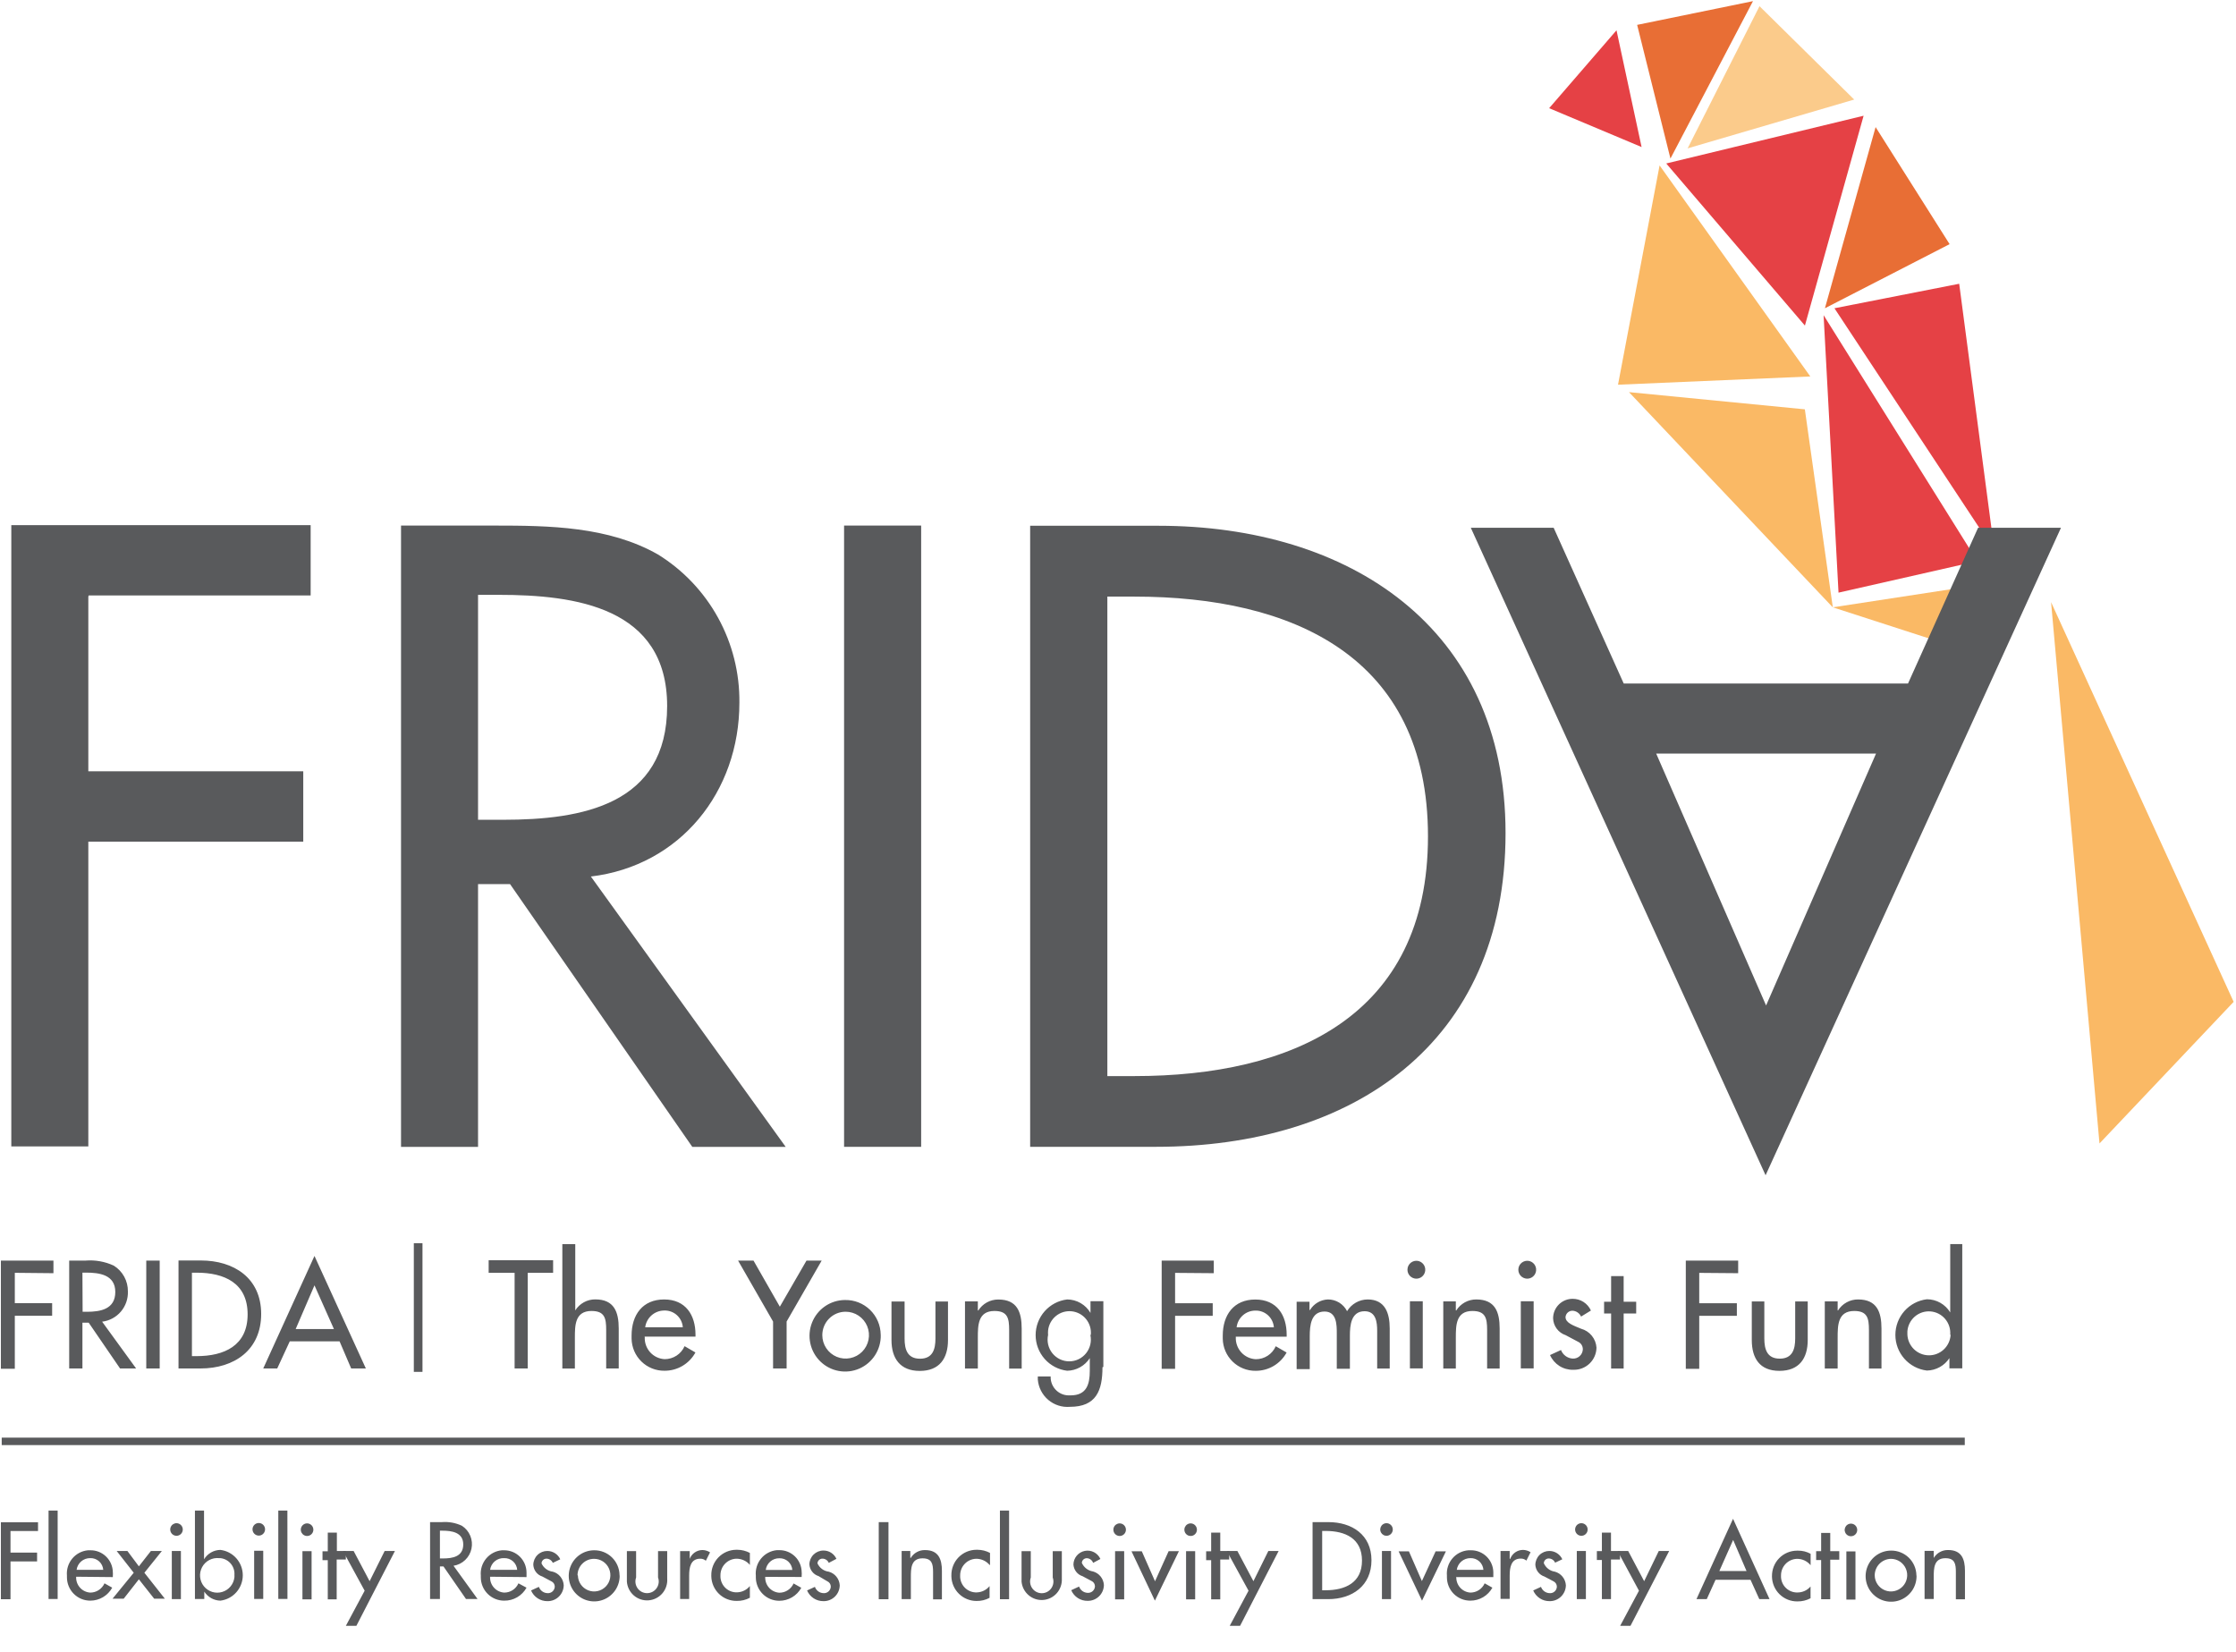 <svg width="176" height="130" viewBox="0 0 176 130" fill="none" xmlns="http://www.w3.org/2000/svg">
<g clip-path="url(#clip0)">
<path d="M127.238 2.384L129.213 11.574L121.936 8.516L127.238 2.384ZM146.688 9.11L142.068 25.626L131.153 12.867L146.688 9.11Z" fill="#E54145"/>
<path d="M143.643 24.263L153.457 19.217L147.632 10.003L143.643 24.263ZM137.981 0.089L128.863 1.958L131.484 12.481L137.981 0.089Z" fill="#E86E35"/>
<g opacity="0.91">
<g opacity="0.91">
<path opacity="0.91" d="M145.948 7.836L132.836 11.678L138.494 0.486L145.948 7.836Z" fill="#FAB965"/>
</g>
</g>
<path d="M130.63 13.021L127.357 30.28L142.492 29.631L130.63 13.021ZM128.221 30.865L144.265 47.807L142.063 32.218L128.221 30.865Z" fill="#FAB965"/>
<path d="M144.265 47.802L154.558 51.133L155.718 46.047L144.265 47.802Z" fill="#FAB965"/>
<path d="M144.393 24.263L154.212 22.335L156.986 43.351L144.393 24.263ZM143.539 24.808L144.714 46.647L155.639 44.169L143.539 24.808Z" fill="#E54145"/>
<path d="M150.184 53.799L155.698 41.541H162.224L138.973 92.505L115.77 41.541H122.292L127.806 53.799H150.184ZM139.012 79.142L147.666 59.316H130.363L139.012 79.142Z" fill="#595A5C"/>
<path d="M165.255 90.002L175.815 78.855L161.444 47.395L165.255 90.002Z" fill="#FAB965"/>
<path d="M6.952 46.959V60.709H23.87V66.245H6.952V90.235H0.89V41.333H24.452V46.87H6.982L6.952 46.959ZM61.843 90.27H54.492L40.146 69.586H37.628V90.27H31.566V41.368H38.917C43.241 41.368 47.892 41.432 51.782 43.638C53.764 44.861 55.398 46.58 56.522 48.625C57.647 50.671 58.225 52.974 58.199 55.311C58.199 62.315 53.549 68.144 46.509 68.991L61.843 90.27ZM37.628 64.525H39.603C45.803 64.525 52.512 63.36 52.512 55.574C52.512 47.787 45.265 46.82 39.262 46.82H37.628V64.525ZM72.506 90.265H66.439V41.368H72.506V90.265ZM81.085 41.383H91.196C106.109 41.383 118.505 49.313 118.505 65.566C118.505 82.23 106.366 90.265 91.003 90.265H81.085V41.388V41.383ZM87.153 84.699H89.285C101.681 84.699 112.399 80.029 112.399 65.829C112.399 51.628 101.691 46.959 89.295 46.959H87.162V84.689L87.153 84.699ZM32.914 97.853V107.98V97.853ZM32.573 97.853H33.254V107.98H32.573V97.853ZM1.166 100.183V102.572H4.104V103.563H1.166V107.737H0.07V99.221H4.207V100.213L1.166 100.183ZM10.714 107.712H9.45L6.982 104.109H6.488V107.712H5.446V99.221H6.725C7.49 99.158 8.259 99.294 8.956 99.618C9.3 99.832 9.583 100.131 9.778 100.487C9.973 100.843 10.072 101.244 10.067 101.65C10.087 102.23 9.89 102.796 9.514 103.237C9.138 103.677 8.612 103.96 8.038 104.029L10.714 107.712ZM6.503 103.251H6.834C7.91 103.251 9.075 103.048 9.075 101.69C9.075 100.332 7.816 100.168 6.779 100.168H6.488L6.503 103.251ZM12.57 107.712H11.513V99.221H12.57V107.712ZM14.051 99.212H15.808C18.4 99.212 20.557 100.585 20.557 103.42C20.557 106.255 18.445 107.712 15.779 107.712H14.051V99.212ZM15.107 106.741H15.478C17.635 106.741 19.491 105.928 19.491 103.454C19.491 100.981 17.655 100.173 15.478 100.173H15.107V106.741ZM22.808 105.576L21.821 107.712H20.72L24.753 98.855L28.797 107.712H27.642L26.728 105.576H22.808ZM24.753 101.169L23.273 104.609H26.284L24.753 101.169ZM41.538 107.712H40.506V100.183H38.463V99.192H43.537V100.183H41.538V107.712ZM45.28 97.923V103.142C45.448 102.874 45.681 102.654 45.958 102.502C46.234 102.35 46.545 102.272 46.86 102.275C48.341 102.275 48.701 103.266 48.701 104.565V107.712H47.714V104.674C47.714 103.752 47.595 103.187 46.554 103.187C45.251 103.187 45.25 104.337 45.25 105.288V107.717H44.263V97.928H45.329L45.28 97.923ZM50.75 105.239C50.739 105.456 50.77 105.674 50.843 105.879C50.915 106.084 51.027 106.273 51.173 106.435C51.318 106.596 51.494 106.728 51.69 106.821C51.886 106.914 52.098 106.968 52.315 106.979C52.647 106.98 52.972 106.884 53.251 106.703C53.53 106.522 53.75 106.263 53.885 105.957L54.739 106.453C54.5 106.891 54.148 107.256 53.719 107.509C53.291 107.762 52.802 107.894 52.305 107.891C51.627 107.9 50.974 107.639 50.488 107.165C50.002 106.691 49.724 106.043 49.713 105.363C49.713 105.283 49.713 105.204 49.713 105.12C49.713 103.499 50.577 102.28 52.275 102.28C53.974 102.28 54.744 103.514 54.744 105.05V105.204H50.73L50.75 105.239ZM53.746 104.47C53.72 104.1 53.55 103.755 53.273 103.509C52.996 103.262 52.635 103.134 52.265 103.152C51.902 103.156 51.552 103.292 51.28 103.534C51.008 103.776 50.832 104.109 50.784 104.47H53.746ZM58.096 99.221H59.31L61.383 102.85L63.481 99.221H64.676L61.916 104.019V107.712H60.85V104.019L58.096 99.221ZM69.326 105.09C69.336 105.647 69.181 106.194 68.881 106.663C68.581 107.131 68.149 107.5 67.64 107.722C67.131 107.943 66.568 108.009 66.022 107.909C65.477 107.81 64.972 107.55 64.574 107.163C64.175 106.776 63.899 106.279 63.782 105.734C63.665 105.19 63.711 104.623 63.915 104.105C64.119 103.587 64.471 103.141 64.927 102.824C65.384 102.507 65.923 102.333 66.478 102.324H66.522C66.884 102.318 67.244 102.383 67.581 102.516C67.918 102.65 68.225 102.848 68.485 103.101C68.745 103.354 68.953 103.656 69.096 103.99C69.24 104.323 69.316 104.682 69.322 105.045C69.324 105.06 69.324 105.075 69.322 105.09H69.326ZM64.725 105.09C64.725 105.455 64.833 105.811 65.035 106.114C65.237 106.418 65.524 106.654 65.859 106.794C66.195 106.933 66.564 106.97 66.92 106.898C67.276 106.827 67.604 106.652 67.861 106.394C68.117 106.136 68.292 105.807 68.363 105.45C68.434 105.092 68.398 104.721 68.259 104.384C68.12 104.048 67.884 103.76 67.582 103.557C67.28 103.354 66.925 103.246 66.562 103.246C66.321 103.246 66.082 103.293 65.858 103.385C65.635 103.478 65.433 103.613 65.262 103.785C65.091 103.956 64.956 104.16 64.864 104.384C64.772 104.608 64.725 104.848 64.725 105.09ZM71.202 102.443V105.358C71.202 106.205 71.415 106.944 72.417 106.944C73.419 106.944 73.631 106.195 73.631 105.358V102.443H74.618V105.477C74.618 106.919 73.947 107.905 72.397 107.905C70.847 107.905 70.171 106.914 70.171 105.477V102.443H71.202ZM77.003 103.152C77.171 102.884 77.404 102.664 77.68 102.512C77.957 102.36 78.267 102.282 78.583 102.285C80.064 102.285 80.419 103.276 80.419 104.575V107.722H79.432V104.674C79.432 103.752 79.308 103.187 78.272 103.187C76.968 103.187 76.968 104.337 76.968 105.288V107.717H75.956V102.433H76.968V103.142L77.003 103.152ZM86.778 107.613C86.778 109.457 86.284 110.731 84.215 110.731C83.909 110.756 83.6 110.721 83.307 110.627C83.014 110.533 82.742 110.381 82.507 110.182C82.272 109.982 82.079 109.737 81.939 109.463C81.798 109.188 81.713 108.888 81.688 108.58C81.688 108.5 81.688 108.421 81.688 108.342H82.7C82.685 108.72 82.82 109.089 83.076 109.367C83.331 109.646 83.686 109.812 84.062 109.829C84.131 109.833 84.201 109.833 84.27 109.829C85.524 109.829 85.78 108.971 85.78 107.891V106.899C85.587 107.198 85.323 107.445 85.013 107.618C84.702 107.791 84.353 107.885 83.998 107.891C83.314 107.809 82.684 107.478 82.227 106.961C81.77 106.444 81.517 105.777 81.517 105.085C81.517 104.394 81.77 103.726 82.227 103.209C82.684 102.692 83.314 102.361 83.998 102.28C84.37 102.281 84.735 102.379 85.057 102.565C85.379 102.751 85.647 103.018 85.835 103.34V102.418H86.847V107.593L86.778 107.613ZM85.859 105.075C85.906 104.628 85.773 104.18 85.491 103.83C85.209 103.481 84.799 103.258 84.354 103.212C83.908 103.165 83.462 103.298 83.114 103.581C82.766 103.865 82.544 104.276 82.497 104.723C82.487 104.84 82.487 104.958 82.497 105.075C82.443 105.325 82.445 105.584 82.503 105.833C82.561 106.081 82.674 106.314 82.834 106.513C82.994 106.712 83.196 106.873 83.425 106.984C83.655 107.094 83.906 107.151 84.161 107.151C84.416 107.151 84.667 107.094 84.897 106.984C85.126 106.873 85.328 106.712 85.488 106.513C85.648 106.314 85.761 106.081 85.819 105.833C85.877 105.584 85.879 105.325 85.825 105.075H85.859ZM92.494 100.188V102.577H95.456V103.568H92.494V107.742H91.438V99.221H95.54V100.213L92.494 100.188ZM97.273 105.244C97.251 105.683 97.405 106.114 97.699 106.44C97.993 106.766 98.405 106.962 98.843 106.983C99.176 106.986 99.502 106.891 99.782 106.709C100.062 106.528 100.283 106.268 100.417 105.962L101.271 106.458C101.032 106.896 100.68 107.26 100.252 107.513C99.823 107.766 99.335 107.898 98.838 107.896C98.16 107.905 97.507 107.644 97.021 107.17C96.535 106.696 96.256 106.048 96.246 105.368C96.241 105.287 96.241 105.206 96.246 105.125C96.246 103.504 97.105 102.285 98.808 102.285C100.511 102.285 101.276 103.519 101.276 105.055V105.209H97.268L97.273 105.244ZM100.269 104.475C100.243 104.11 100.077 103.77 99.807 103.524C99.537 103.279 99.182 103.147 98.818 103.157C98.453 103.155 98.099 103.288 97.826 103.531C97.552 103.775 97.378 104.111 97.337 104.475H100.299H100.269ZM103.118 103.102C103.266 102.861 103.471 102.66 103.714 102.517C103.958 102.373 104.233 102.292 104.515 102.28C104.828 102.276 105.136 102.361 105.404 102.523C105.671 102.686 105.889 102.921 106.03 103.202C106.199 102.922 106.437 102.69 106.72 102.529C107.004 102.367 107.324 102.281 107.65 102.28C109.027 102.28 109.387 103.36 109.387 104.56V107.717H108.4V104.743C108.4 104.069 108.306 103.207 107.413 103.207C106.336 103.207 106.253 104.332 106.253 105.14V107.737H105.221V104.966C105.221 104.282 105.221 103.231 104.258 103.231C103.182 103.231 103.093 104.347 103.093 105.169V107.762H102.061V102.458H103.073V103.122L103.118 103.102ZM112.181 100.019C112.161 100.198 112.074 100.362 111.937 100.478C111.8 100.594 111.624 100.653 111.445 100.643C111.267 100.633 111.098 100.554 110.975 100.424C110.852 100.293 110.784 100.12 110.784 99.94C110.784 99.76 110.852 99.587 110.975 99.457C111.098 99.326 111.267 99.248 111.445 99.237C111.624 99.227 111.8 99.286 111.937 99.402C112.074 99.518 112.161 99.682 112.181 99.861C112.186 99.914 112.186 99.967 112.181 100.019ZM111.989 107.707H110.977V102.423H111.989V107.707ZM114.625 103.147C114.793 102.879 115.026 102.659 115.302 102.507C115.579 102.355 115.89 102.277 116.205 102.28C117.686 102.28 118.041 103.271 118.041 104.57V107.717H117.054V104.674C117.054 103.752 116.926 103.187 115.894 103.187C114.591 103.187 114.591 104.337 114.591 105.288V107.717H113.603V102.433H114.591V103.142L114.625 103.147ZM120.909 100.019C120.889 100.198 120.802 100.362 120.665 100.478C120.528 100.594 120.352 100.653 120.173 100.643C119.995 100.633 119.826 100.554 119.703 100.424C119.58 100.293 119.512 100.12 119.512 99.94C119.512 99.76 119.58 99.587 119.703 99.457C119.826 99.326 119.995 99.248 120.173 99.237C120.352 99.227 120.528 99.286 120.665 99.402C120.802 99.518 120.889 99.682 120.909 99.861C120.914 99.914 120.914 99.967 120.909 100.019ZM120.717 107.707H119.705V102.423H120.717V107.707ZM124.449 103.628C124.39 103.496 124.296 103.384 124.178 103.303C124.059 103.221 123.921 103.174 123.778 103.167C123.64 103.164 123.506 103.213 123.404 103.305C123.301 103.397 123.237 103.525 123.225 103.663C123.225 104.124 123.832 104.327 124.449 104.584C124.78 104.675 125.076 104.866 125.293 105.133C125.511 105.399 125.64 105.728 125.663 106.071C125.656 106.541 125.463 106.989 125.127 107.316C124.791 107.643 124.339 107.823 123.871 107.816H123.822C123.439 107.824 123.062 107.718 122.739 107.512C122.416 107.305 122.161 107.008 122.005 106.656L122.869 106.26C122.942 106.449 123.067 106.613 123.23 106.732C123.393 106.852 123.586 106.922 123.787 106.934C123.987 106.946 124.183 106.878 124.333 106.746C124.483 106.613 124.575 106.426 124.587 106.225V106.185C124.586 106.066 124.551 105.948 124.487 105.847C124.422 105.746 124.33 105.666 124.222 105.615L123.235 105.09C122.954 104.997 122.709 104.82 122.532 104.582C122.355 104.345 122.256 104.058 122.247 103.762C122.248 103.559 122.288 103.359 122.366 103.173C122.444 102.986 122.558 102.817 122.701 102.675C122.844 102.533 123.013 102.42 123.2 102.344C123.386 102.267 123.586 102.229 123.787 102.23C124.09 102.228 124.387 102.314 124.642 102.477C124.897 102.641 125.099 102.875 125.224 103.152L124.449 103.628ZM127.801 107.717H126.814V103.385H126.261V102.458H126.814V100.441H127.801V102.458H128.788V103.385H127.801V107.717ZM133.75 100.188V102.577H136.712V103.568H133.75V107.742H132.693V99.221H136.815V100.213L133.75 100.188ZM138.874 102.438V105.353C138.874 106.2 139.086 106.939 140.088 106.939C141.09 106.939 141.303 106.19 141.303 105.353V102.438H142.29V105.472C142.29 106.914 141.619 107.9 140.064 107.9C138.509 107.9 137.887 106.909 137.887 105.472V102.438H138.849H138.874ZM144.674 103.147C144.842 102.879 145.075 102.659 145.352 102.507C145.628 102.355 145.939 102.277 146.254 102.28C147.735 102.28 148.095 103.271 148.095 104.57V107.717H147.108V104.674C147.108 103.752 146.98 103.187 145.948 103.187C144.645 103.187 144.645 104.337 144.645 105.288V107.717H143.633V102.433H144.645V103.142L144.674 103.147ZM153.452 106.884C153.258 107.184 152.995 107.431 152.684 107.603C152.373 107.776 152.025 107.87 151.67 107.876C150.986 107.794 150.356 107.463 149.898 106.946C149.441 106.429 149.189 105.762 149.189 105.07C149.189 104.379 149.441 103.711 149.898 103.194C150.356 102.677 150.986 102.347 151.67 102.265C152.039 102.265 152.401 102.36 152.723 102.541C153.045 102.723 153.314 102.984 153.506 103.301V97.923H154.454V107.702H153.442V106.879L153.452 106.884ZM153.506 105.041C153.539 104.592 153.394 104.148 153.101 103.807C152.809 103.465 152.393 103.255 151.946 103.221C151.499 103.188 151.057 103.334 150.717 103.628C150.377 103.922 150.168 104.339 150.134 104.788C150.129 104.872 150.129 104.956 150.134 105.041C150.153 105.478 150.338 105.892 150.651 106.196C150.965 106.501 151.383 106.673 151.819 106.677C152.255 106.682 152.676 106.518 152.995 106.22C153.315 105.922 153.508 105.512 153.536 105.075L153.506 105.041ZM0.826 120.5V122.205H2.919V122.899H0.826V125.873H0.07V119.816H2.993V120.505H0.826V120.5ZM4.538 125.858H3.822V118.894H4.538V125.858ZM5.994 124.104C5.977 124.417 6.084 124.725 6.292 124.959C6.5 125.193 6.793 125.335 7.105 125.353C7.342 125.353 7.574 125.284 7.772 125.154C7.971 125.025 8.129 124.841 8.226 124.624L8.833 124.966C8.662 125.275 8.413 125.532 8.11 125.712C7.807 125.891 7.462 125.986 7.11 125.987C6.869 125.988 6.629 125.942 6.406 125.85C6.183 125.758 5.98 125.623 5.809 125.452C5.637 125.281 5.502 125.078 5.409 124.854C5.316 124.63 5.269 124.391 5.269 124.148C5.266 124.104 5.266 124.059 5.269 124.014C5.226 123.529 5.377 123.047 5.688 122.674C5.999 122.3 6.444 122.066 6.927 122.022H7.11C7.573 122.015 8.019 122.193 8.351 122.516C8.683 122.84 8.874 123.282 8.882 123.747C8.89 123.839 8.89 123.932 8.882 124.024V124.133L5.994 124.104ZM8.127 123.563C8.109 123.305 7.991 123.063 7.798 122.891C7.605 122.719 7.353 122.629 7.095 122.641C6.836 122.638 6.584 122.73 6.388 122.899C6.192 123.069 6.064 123.305 6.029 123.563H8.127ZM9.183 122.076H10.027L10.931 123.286L11.879 122.076H12.743L11.365 123.791L12.975 125.833H12.136L10.931 124.307L9.736 125.833H8.858L10.526 123.791L9.183 122.076ZM14.387 120.386C14.387 120.484 14.358 120.58 14.303 120.662C14.249 120.743 14.172 120.807 14.082 120.844C13.992 120.882 13.892 120.891 13.797 120.872C13.701 120.853 13.613 120.806 13.544 120.737C13.475 120.667 13.428 120.579 13.409 120.483C13.39 120.387 13.399 120.287 13.437 120.196C13.474 120.106 13.537 120.028 13.619 119.974C13.7 119.92 13.795 119.89 13.893 119.89C14.024 119.89 14.149 119.943 14.242 120.036C14.335 120.129 14.387 120.255 14.387 120.386ZM14.248 125.868H13.523V122.076H14.239V125.833L14.248 125.868ZM15.344 118.894H16.06V122.731C16.196 122.509 16.385 122.324 16.61 122.195C16.835 122.066 17.089 121.996 17.349 121.992C17.834 122.052 18.282 122.288 18.606 122.656C18.93 123.024 19.11 123.498 19.11 123.99C19.11 124.481 18.93 124.955 18.606 125.323C18.282 125.691 17.834 125.927 17.349 125.987C17.096 125.982 16.848 125.914 16.627 125.791C16.406 125.667 16.218 125.491 16.08 125.278V125.858H15.344V118.894ZM18.449 124.004C18.466 123.842 18.452 123.678 18.405 123.522C18.359 123.366 18.283 123.22 18.181 123.094C18.078 122.967 17.952 122.862 17.809 122.784C17.667 122.707 17.51 122.658 17.349 122.641H17.25C16.982 122.612 16.712 122.664 16.474 122.789C16.235 122.914 16.039 123.108 15.911 123.345C15.782 123.583 15.726 123.853 15.751 124.122C15.776 124.391 15.88 124.647 16.05 124.857C16.22 125.066 16.448 125.22 16.705 125.3C16.962 125.379 17.238 125.38 17.495 125.301C17.753 125.223 17.982 125.07 18.152 124.861C18.323 124.653 18.428 124.397 18.454 124.128C18.459 124.076 18.459 124.023 18.454 123.97L18.449 124.004ZM20.863 120.371C20.863 120.469 20.834 120.565 20.78 120.647C20.726 120.728 20.649 120.792 20.559 120.829C20.468 120.867 20.369 120.877 20.273 120.857C20.178 120.838 20.09 120.791 20.021 120.722C19.952 120.652 19.905 120.564 19.886 120.468C19.867 120.372 19.876 120.272 19.914 120.182C19.951 120.091 20.014 120.014 20.096 119.959C20.177 119.905 20.272 119.876 20.37 119.876C20.501 119.876 20.626 119.928 20.719 120.021C20.811 120.114 20.863 120.24 20.863 120.371ZM20.725 125.853H20.005V122.061H20.72V125.853H20.725ZM22.626 125.853H21.905V118.894H22.621L22.626 125.853ZM24.665 120.401C24.665 120.499 24.636 120.595 24.581 120.676C24.527 120.758 24.45 120.821 24.36 120.859C24.27 120.896 24.17 120.906 24.075 120.887C23.979 120.868 23.891 120.821 23.822 120.752C23.753 120.682 23.706 120.594 23.687 120.498C23.668 120.402 23.677 120.302 23.715 120.211C23.752 120.121 23.816 120.043 23.897 119.989C23.978 119.934 24.073 119.905 24.171 119.905C24.302 119.905 24.427 119.958 24.52 120.051C24.613 120.143 24.665 120.27 24.665 120.401ZM24.531 125.883H23.806V122.091H24.526V125.883H24.531ZM26.506 125.883H25.8V122.8H25.385V122.101H25.8V120.634H26.516V122.076H27.222V122.75H26.501V125.858L26.506 125.883Z" fill="#595A5C"/>
<path d="M26.995 122.076H27.834L29.093 124.456L30.278 122.076H31.087L28.051 127.97H27.222L28.703 125.204L26.995 122.076ZM37.589 125.858H36.68L34.908 123.296H34.627V125.858H33.852V119.806H34.77C35.316 119.761 35.864 119.86 36.359 120.094C36.652 120.282 36.881 120.556 37.015 120.878C37.149 121.2 37.183 121.555 37.111 121.897C37.039 122.238 36.866 122.55 36.613 122.79C36.361 123.03 36.042 123.188 35.698 123.241L37.589 125.858ZM34.627 122.666H34.864C35.634 122.666 36.463 122.518 36.463 121.561C36.463 120.604 35.545 120.48 34.829 120.48H34.627V122.666ZM38.576 124.104C38.56 124.417 38.667 124.724 38.876 124.958C39.084 125.192 39.375 125.334 39.687 125.353C39.924 125.354 40.156 125.286 40.355 125.156C40.554 125.027 40.711 124.842 40.807 124.624L41.444 124.966C41.271 125.28 41.016 125.541 40.706 125.721C40.397 125.901 40.044 125.993 39.687 125.987C39.446 125.989 39.206 125.942 38.983 125.85C38.76 125.758 38.556 125.623 38.385 125.452C38.214 125.281 38.078 125.078 37.986 124.854C37.893 124.631 37.846 124.391 37.846 124.148C37.843 124.104 37.843 124.059 37.846 124.014C37.803 123.53 37.954 123.047 38.265 122.674C38.576 122.3 39.021 122.066 39.504 122.022H39.687C40.15 122.021 40.595 122.203 40.924 122.53C41.253 122.857 41.44 123.302 41.444 123.767C41.449 123.852 41.449 123.939 41.444 124.024V124.133L38.576 124.104ZM40.709 123.563C40.691 123.306 40.574 123.065 40.382 122.893C40.19 122.721 39.939 122.631 39.682 122.641C39.416 122.627 39.154 122.714 38.949 122.885C38.744 123.056 38.611 123.298 38.576 123.563H40.709ZM43.513 123.013C43.471 122.916 43.401 122.834 43.314 122.775C43.227 122.716 43.124 122.684 43.019 122.681C42.918 122.678 42.819 122.716 42.745 122.786C42.672 122.855 42.628 122.951 42.624 123.053C42.704 123.23 42.827 123.383 42.983 123.497C43.139 123.612 43.321 123.684 43.513 123.707C43.75 123.772 43.96 123.911 44.114 124.103C44.269 124.295 44.359 124.531 44.372 124.778C44.37 124.944 44.335 125.108 44.27 125.26C44.205 125.413 44.111 125.551 43.992 125.667C43.874 125.783 43.734 125.875 43.581 125.936C43.427 125.998 43.263 126.029 43.098 126.027C42.823 126.032 42.552 125.954 42.321 125.804C42.09 125.654 41.908 125.438 41.8 125.184L42.417 124.902C42.467 125.044 42.559 125.168 42.681 125.256C42.802 125.345 42.948 125.394 43.098 125.397C43.239 125.407 43.377 125.36 43.484 125.267C43.59 125.174 43.656 125.043 43.666 124.902V124.872C43.665 124.786 43.639 124.702 43.592 124.63C43.544 124.558 43.478 124.501 43.399 124.466L42.693 124.089C42.494 124.027 42.319 123.906 42.191 123.741C42.063 123.576 41.988 123.376 41.977 123.167C41.98 122.876 42.097 122.598 42.304 122.393C42.51 122.189 42.788 122.075 43.078 122.076C43.293 122.076 43.504 122.137 43.685 122.253C43.866 122.369 44.01 122.535 44.1 122.731L43.513 123.013ZM48.775 124.005C48.781 124.403 48.669 124.795 48.453 125.13C48.236 125.464 47.926 125.727 47.561 125.884C47.196 126.041 46.792 126.086 46.402 126.012C46.011 125.939 45.652 125.75 45.368 125.471C45.084 125.192 44.89 124.834 44.809 124.444C44.728 124.053 44.764 123.648 44.914 123.278C45.063 122.908 45.318 122.592 45.647 122.368C45.976 122.144 46.364 122.024 46.761 122.022C47.282 122.014 47.785 122.213 48.161 122.576C48.536 122.939 48.754 123.437 48.765 123.96V124.005H48.775ZM45.487 124.005C45.492 124.258 45.572 124.503 45.715 124.711C45.859 124.919 46.06 125.08 46.295 125.173C46.529 125.266 46.785 125.288 47.032 125.235C47.279 125.183 47.504 125.058 47.68 124.877C47.856 124.696 47.975 124.467 48.022 124.218C48.069 123.97 48.041 123.713 47.943 123.48C47.845 123.246 47.68 123.048 47.47 122.908C47.26 122.769 47.013 122.695 46.761 122.696C46.591 122.695 46.423 122.727 46.265 122.791C46.108 122.855 45.965 122.95 45.844 123.069C45.722 123.189 45.626 123.331 45.56 123.489C45.494 123.646 45.459 123.814 45.458 123.985L45.487 124.005ZM50.069 122.086V124.163C50.019 124.302 50.003 124.452 50.022 124.598C50.042 124.745 50.096 124.885 50.181 125.006C50.266 125.127 50.379 125.225 50.509 125.294C50.64 125.362 50.785 125.397 50.932 125.397C51.08 125.397 51.225 125.362 51.356 125.294C51.486 125.225 51.599 125.127 51.684 125.006C51.769 124.885 51.823 124.745 51.843 124.598C51.862 124.452 51.846 124.302 51.796 124.163V122.086H52.517V124.247C52.549 124.67 52.413 125.088 52.138 125.41C51.863 125.731 51.472 125.93 51.051 125.962C50.63 125.995 50.214 125.858 49.893 125.582C49.573 125.305 49.375 124.913 49.343 124.49C49.338 124.409 49.338 124.328 49.343 124.247V122.086H50.069ZM54.279 122.721C54.355 122.51 54.494 122.327 54.677 122.199C54.86 122.07 55.078 122.001 55.301 122.002C55.51 122.008 55.714 122.071 55.889 122.185L55.558 122.845C55.436 122.737 55.277 122.68 55.114 122.686C54.344 122.686 54.245 123.405 54.245 124.014V125.858H53.534V122.086H54.289V122.721H54.279ZM59.033 123.182C58.902 123.024 58.737 122.898 58.551 122.812C58.365 122.727 58.162 122.684 57.957 122.686C57.618 122.696 57.297 122.841 57.063 123.088C56.829 123.334 56.702 123.664 56.708 124.005C56.7 124.172 56.725 124.339 56.782 124.496C56.839 124.653 56.925 124.798 57.038 124.921C57.15 125.045 57.286 125.145 57.437 125.215C57.588 125.286 57.751 125.326 57.918 125.333C57.946 125.335 57.974 125.335 58.002 125.333C58.198 125.33 58.391 125.284 58.567 125.198C58.744 125.113 58.9 124.99 59.024 124.837V125.759C58.707 125.93 58.351 126.015 57.992 126.007C57.471 126.015 56.968 125.816 56.592 125.453C56.217 125.09 55.999 124.592 55.988 124.069V124.005C55.982 123.741 56.03 123.479 56.126 123.234C56.223 122.989 56.368 122.765 56.552 122.577C56.736 122.389 56.955 122.239 57.197 122.137C57.44 122.035 57.7 121.982 57.962 121.982H58.036C58.381 121.983 58.719 122.068 59.024 122.23V123.157L59.033 123.182ZM60.233 124.114C60.217 124.427 60.325 124.734 60.532 124.968C60.741 125.202 61.032 125.343 61.344 125.363C61.581 125.363 61.813 125.295 62.012 125.165C62.211 125.036 62.368 124.851 62.465 124.634L63.072 124.976C62.9 125.286 62.649 125.545 62.344 125.724C62.039 125.904 61.692 125.998 61.339 125.997C60.851 125.998 60.383 125.806 60.037 125.461C59.691 125.116 59.495 124.648 59.493 124.158C59.493 124.114 59.493 124.069 59.493 124.024C59.469 123.783 59.494 123.54 59.565 123.308C59.635 123.076 59.751 122.861 59.904 122.674C60.058 122.487 60.246 122.332 60.46 122.219C60.673 122.105 60.906 122.035 61.146 122.012H61.334C61.563 122.009 61.79 122.051 62.003 122.136C62.215 122.221 62.409 122.347 62.574 122.507C62.738 122.667 62.869 122.858 62.959 123.069C63.05 123.28 63.098 123.507 63.101 123.737C63.111 123.829 63.111 123.922 63.101 124.014V124.124L60.233 124.114ZM62.366 123.573C62.348 123.316 62.231 123.075 62.039 122.903C61.847 122.731 61.596 122.64 61.339 122.651C61.079 122.647 60.827 122.738 60.631 122.908C60.434 123.078 60.306 123.315 60.273 123.573H62.366ZM65.234 123.013C65.193 122.916 65.124 122.832 65.036 122.773C64.949 122.714 64.846 122.682 64.74 122.681C64.639 122.678 64.541 122.716 64.467 122.786C64.393 122.855 64.349 122.951 64.345 123.053C64.425 123.23 64.548 123.383 64.704 123.497C64.86 123.612 65.042 123.684 65.234 123.707C65.472 123.772 65.683 123.911 65.838 124.103C65.993 124.295 66.084 124.531 66.098 124.778C66.096 124.944 66.061 125.108 65.996 125.26C65.931 125.413 65.837 125.551 65.719 125.667C65.6 125.783 65.461 125.875 65.307 125.936C65.154 125.998 64.99 126.029 64.824 126.027C64.549 126.032 64.278 125.954 64.047 125.804C63.816 125.654 63.635 125.438 63.526 125.184L64.143 124.902C64.193 125.044 64.285 125.168 64.407 125.256C64.528 125.345 64.674 125.394 64.824 125.397C64.965 125.407 65.104 125.36 65.21 125.267C65.316 125.174 65.382 125.043 65.392 124.902V124.872C65.391 124.786 65.365 124.702 65.318 124.63C65.271 124.558 65.204 124.501 65.125 124.466L64.429 124.054C64.229 123.992 64.053 123.87 63.924 123.704C63.796 123.538 63.72 123.337 63.709 123.127C63.714 122.837 63.833 122.56 64.04 122.357C64.247 122.154 64.525 122.04 64.814 122.042C65.029 122.04 65.241 122.1 65.422 122.217C65.603 122.333 65.747 122.499 65.836 122.696L65.234 123.013ZM69.934 125.873H69.168V119.806H69.934V125.873ZM71.686 122.627C71.803 122.432 71.969 122.272 72.168 122.163C72.366 122.054 72.59 122 72.817 122.007C73.873 122.007 74.14 122.726 74.14 123.643V125.883H73.444V123.732C73.444 123.088 73.35 122.656 72.614 122.656C71.696 122.656 71.696 123.474 71.696 124.143V125.868H70.97V122.076H71.652V122.612L71.686 122.627ZM77.901 123.187C77.77 123.029 77.605 122.903 77.419 122.817C77.233 122.732 77.03 122.688 76.825 122.691C76.487 122.703 76.166 122.847 75.932 123.094C75.699 123.34 75.571 123.669 75.576 124.01C75.568 124.177 75.593 124.344 75.65 124.501C75.706 124.658 75.793 124.803 75.906 124.926C76.018 125.05 76.154 125.15 76.305 125.22C76.456 125.291 76.619 125.331 76.786 125.338C76.814 125.34 76.842 125.34 76.87 125.338C77.066 125.335 77.259 125.289 77.435 125.203C77.612 125.118 77.767 124.994 77.891 124.842V125.764C77.575 125.935 77.219 126.02 76.86 126.012C76.344 126.012 75.848 125.809 75.479 125.447C75.11 125.085 74.897 124.592 74.885 124.074V124.005C74.88 123.741 74.927 123.479 75.024 123.234C75.121 122.989 75.265 122.765 75.449 122.577C75.633 122.389 75.853 122.239 76.095 122.137C76.337 122.035 76.597 121.982 76.86 121.982H76.939C77.283 121.983 77.622 122.068 77.926 122.23V123.157L77.901 123.187ZM79.427 125.873H78.706V118.894H79.427V125.873ZM81.135 122.091V124.168C81.085 124.307 81.069 124.457 81.089 124.603C81.108 124.75 81.163 124.89 81.248 125.011C81.332 125.132 81.445 125.23 81.576 125.299C81.706 125.367 81.851 125.402 81.999 125.402C82.146 125.402 82.291 125.367 82.422 125.299C82.553 125.23 82.665 125.132 82.75 125.011C82.835 124.89 82.889 124.75 82.909 124.603C82.928 124.457 82.913 124.307 82.863 124.168V122.091H83.579V124.252C83.602 124.669 83.461 125.079 83.187 125.393C82.913 125.707 82.527 125.901 82.112 125.933C81.698 125.965 81.287 125.832 80.969 125.563C80.65 125.294 80.449 124.911 80.409 124.495C80.404 124.414 80.404 124.333 80.409 124.252V122.091H81.135ZM86.042 123.013C86.005 122.91 85.939 122.819 85.851 122.754C85.763 122.688 85.658 122.651 85.548 122.646C85.448 122.644 85.35 122.681 85.276 122.749C85.203 122.818 85.158 122.912 85.153 123.013C85.231 123.19 85.351 123.345 85.504 123.463C85.657 123.581 85.837 123.658 86.027 123.687C86.265 123.752 86.476 123.891 86.631 124.083C86.786 124.275 86.877 124.511 86.891 124.758C86.888 124.924 86.853 125.088 86.788 125.24C86.722 125.393 86.627 125.53 86.508 125.646C86.39 125.761 86.249 125.852 86.096 125.913C85.942 125.975 85.778 126.005 85.612 126.002C85.338 126.008 85.068 125.932 84.838 125.782C84.607 125.633 84.427 125.418 84.319 125.164L84.936 124.877C84.986 125.018 85.077 125.141 85.198 125.23C85.319 125.318 85.463 125.368 85.612 125.373C85.754 125.382 85.893 125.336 86 125.243C86.107 125.15 86.174 125.019 86.185 124.877V124.847C86.183 124.761 86.157 124.677 86.11 124.605C86.063 124.533 85.997 124.476 85.918 124.441L85.213 124.064C85.013 124.002 84.837 123.88 84.708 123.714C84.579 123.548 84.504 123.347 84.492 123.137C84.498 122.885 84.59 122.642 84.751 122.448C84.913 122.255 85.135 122.122 85.382 122.072C85.629 122.022 85.885 122.057 86.109 122.172C86.333 122.288 86.511 122.476 86.615 122.706L86.042 123.013ZM88.624 120.401C88.624 120.499 88.595 120.595 88.541 120.676C88.486 120.758 88.409 120.822 88.319 120.859C88.229 120.897 88.129 120.906 88.034 120.887C87.938 120.868 87.85 120.821 87.781 120.752C87.712 120.682 87.665 120.594 87.646 120.498C87.627 120.402 87.637 120.302 87.674 120.211C87.711 120.121 87.775 120.043 87.856 119.989C87.937 119.935 88.032 119.905 88.13 119.905C88.261 119.905 88.387 119.958 88.479 120.051C88.572 120.144 88.624 120.27 88.624 120.401ZM88.486 125.883H87.77V122.091H88.486V125.883ZM90.914 124.461L91.986 122.091H92.795L90.904 125.987L89.063 122.101H89.873L90.914 124.461ZM94.212 120.401C94.212 120.499 94.183 120.595 94.129 120.676C94.075 120.758 93.998 120.822 93.907 120.859C93.817 120.897 93.718 120.906 93.622 120.887C93.526 120.868 93.438 120.821 93.369 120.752C93.3 120.682 93.253 120.594 93.234 120.498C93.215 120.402 93.225 120.302 93.262 120.211C93.3 120.121 93.363 120.043 93.444 119.989C93.525 119.935 93.621 119.905 93.718 119.905C93.849 119.905 93.975 119.958 94.067 120.051C94.16 120.144 94.212 120.27 94.212 120.401ZM94.074 125.883H93.358V122.091H94.074V125.883ZM96.049 125.883H95.333V122.8H94.938V122.101H95.333V120.634H96.049V122.076H96.754V122.751H96.049V125.858V125.883Z" fill="#595A5C"/>
<path d="M96.562 122.076H97.396L98.66 124.455L99.835 122.076H100.645L97.609 127.97H96.794L98.275 125.204L96.562 122.076ZM103.315 119.806H104.564C106.406 119.806 107.951 120.797 107.951 122.805C107.951 124.812 106.44 125.868 104.54 125.868H103.315V119.806ZM104.071 125.169H104.337C105.872 125.169 107.205 124.584 107.205 122.835C107.205 121.085 105.882 120.5 104.337 120.5H104.071V125.174V125.169ZM109.629 120.386C109.629 120.484 109.6 120.58 109.546 120.661C109.492 120.743 109.415 120.806 109.324 120.844C109.234 120.882 109.135 120.891 109.039 120.872C108.943 120.853 108.856 120.806 108.786 120.737C108.717 120.667 108.67 120.579 108.651 120.483C108.632 120.387 108.642 120.287 108.679 120.196C108.717 120.106 108.78 120.028 108.861 119.974C108.942 119.919 109.038 119.89 109.136 119.89C109.266 119.89 109.392 119.943 109.485 120.036C109.577 120.129 109.629 120.255 109.629 120.386ZM109.491 125.868H108.775V122.076H109.491V125.868ZM111.92 124.446L113.001 122.106H113.811L111.93 125.987L110.088 122.106H110.898L111.92 124.446ZM114.63 124.104C114.613 124.417 114.72 124.725 114.928 124.959C115.136 125.193 115.429 125.335 115.741 125.353C115.978 125.352 116.209 125.284 116.408 125.154C116.607 125.025 116.764 124.841 116.861 124.624L117.469 124.966C117.297 125.277 117.045 125.536 116.739 125.716C116.433 125.895 116.085 125.989 115.731 125.987C115.49 125.988 115.25 125.942 115.027 125.85C114.804 125.758 114.601 125.623 114.429 125.452C114.258 125.281 114.123 125.078 114.03 124.854C113.937 124.63 113.89 124.39 113.89 124.148C113.887 124.104 113.887 124.059 113.89 124.014C113.869 123.771 113.896 123.526 113.971 123.294C114.045 123.061 114.165 122.846 114.323 122.661C114.481 122.475 114.674 122.323 114.891 122.213C115.108 122.104 115.345 122.039 115.588 122.022H115.77C116.233 122.015 116.679 122.193 117.012 122.516C117.344 122.84 117.535 123.282 117.543 123.747C117.548 123.839 117.548 123.932 117.543 124.024V124.133H114.665L114.63 124.104ZM116.763 123.563C116.745 123.305 116.627 123.063 116.434 122.891C116.241 122.719 115.989 122.629 115.731 122.641C115.473 122.641 115.223 122.734 115.027 122.903C114.831 123.072 114.703 123.307 114.665 123.563H116.763ZM118.866 122.711C118.941 122.5 119.08 122.317 119.263 122.188C119.446 122.06 119.664 121.991 119.888 121.992C120.096 121.998 120.3 122.061 120.475 122.175L120.144 122.835C120.022 122.727 119.863 122.67 119.7 122.676C118.93 122.676 118.831 123.395 118.831 124.004V125.848H118.11V122.076H118.831V122.686L118.866 122.711ZM122.405 122.998C122.363 122.901 122.294 122.819 122.207 122.76C122.119 122.701 122.017 122.669 121.912 122.666C121.81 122.663 121.712 122.701 121.638 122.771C121.564 122.84 121.521 122.936 121.517 123.038C121.593 123.215 121.713 123.37 121.866 123.487C122.019 123.605 122.2 123.68 122.39 123.707C122.628 123.773 122.838 123.911 122.993 124.103C123.148 124.295 123.24 124.531 123.254 124.778C123.249 125.113 123.112 125.433 122.872 125.667C122.632 125.901 122.31 126.031 121.976 126.027C121.701 126.032 121.431 125.954 121.201 125.804C120.97 125.654 120.79 125.438 120.682 125.184L121.294 124.902C121.345 125.043 121.437 125.167 121.559 125.255C121.68 125.344 121.826 125.393 121.976 125.397C122.046 125.403 122.116 125.394 122.182 125.372C122.249 125.35 122.31 125.315 122.363 125.269C122.416 125.223 122.459 125.166 122.49 125.103C122.521 125.04 122.539 124.972 122.543 124.902C122.541 124.892 122.541 124.882 122.543 124.872C122.541 124.786 122.514 124.703 122.467 124.631C122.42 124.559 122.354 124.502 122.277 124.465L121.566 124.089C121.368 124.026 121.193 123.904 121.065 123.739C120.938 123.575 120.863 123.375 120.85 123.167C120.853 122.876 120.97 122.598 121.176 122.393C121.383 122.189 121.661 122.075 121.951 122.076C122.166 122.075 122.377 122.137 122.558 122.253C122.739 122.369 122.883 122.535 122.973 122.731L122.405 122.998ZM124.967 120.386C124.967 120.484 124.938 120.58 124.884 120.661C124.83 120.743 124.753 120.806 124.663 120.844C124.572 120.882 124.473 120.891 124.377 120.872C124.282 120.853 124.194 120.806 124.125 120.737C124.056 120.667 124.009 120.579 123.99 120.483C123.97 120.387 123.98 120.287 124.018 120.196C124.055 120.106 124.118 120.028 124.199 119.974C124.281 119.919 124.376 119.89 124.474 119.89C124.605 119.89 124.73 119.943 124.823 120.036C124.915 120.129 124.967 120.255 124.967 120.386ZM124.829 125.868H124.113V122.076H124.829V125.868ZM126.804 125.868H126.088V122.785H125.693V122.086H126.088V120.634H126.804V122.076H127.515V122.75H126.804V125.858V125.868Z" fill="#595A5C"/>
<path d="M127.322 122.076H128.156L129.415 124.456L130.566 122.076H131.385L128.339 127.97H127.525L129.006 125.204L127.322 122.076ZM135.033 124.347L134.342 125.868H133.532L136.411 119.544L139.284 125.868H138.479L137.788 124.347H135.033ZM136.42 121.209L135.334 123.653H137.472L136.42 121.209ZM142.512 123.192C142.381 123.034 142.216 122.907 142.03 122.821C141.844 122.736 141.641 122.693 141.436 122.696C141.097 122.708 140.777 122.852 140.543 123.099C140.31 123.345 140.182 123.674 140.187 124.014C140.179 124.182 140.204 124.349 140.261 124.506C140.317 124.663 140.404 124.808 140.517 124.931C140.629 125.055 140.765 125.155 140.916 125.225C141.067 125.296 141.23 125.336 141.397 125.343H141.48C141.676 125.345 141.87 125.304 142.048 125.222C142.227 125.141 142.385 125.021 142.512 124.872V125.799C142.194 125.967 141.84 126.052 141.48 126.047C140.959 126.055 140.456 125.855 140.081 125.492C139.705 125.129 139.488 124.632 139.476 124.109V124.069C139.472 123.806 139.519 123.544 139.616 123.3C139.714 123.055 139.858 122.832 140.042 122.645C140.226 122.457 140.445 122.308 140.687 122.206C140.929 122.104 141.189 122.052 141.451 122.052H141.53C141.875 122.047 142.215 122.133 142.517 122.299V123.221L142.512 123.192ZM144.062 125.873H143.346V122.79H142.952V122.091H143.346V120.654H144.062V122.091H144.773V122.765H144.062V125.873ZM146.185 120.421C146.185 120.519 146.156 120.615 146.102 120.696C146.048 120.778 145.971 120.841 145.88 120.879C145.79 120.916 145.691 120.926 145.595 120.907C145.499 120.888 145.411 120.841 145.342 120.771C145.273 120.702 145.226 120.614 145.207 120.518C145.188 120.421 145.198 120.322 145.235 120.231C145.273 120.141 145.336 120.063 145.417 120.009C145.498 119.954 145.594 119.925 145.691 119.925C145.822 119.925 145.948 119.977 146.04 120.07C146.133 120.163 146.185 120.289 146.185 120.421ZM146.047 125.903H145.331V122.111H146.047V125.903ZM150.855 124.029C150.861 124.428 150.749 124.82 150.533 125.154C150.316 125.489 150.006 125.751 149.641 125.909C149.276 126.066 148.872 126.11 148.482 126.037C148.091 125.964 147.732 125.775 147.448 125.496C147.164 125.217 146.97 124.859 146.889 124.469C146.808 124.078 146.844 123.672 146.994 123.303C147.143 122.933 147.398 122.616 147.727 122.393C148.056 122.169 148.444 122.049 148.841 122.047C149.362 122.039 149.865 122.238 150.241 122.601C150.616 122.964 150.834 123.461 150.845 123.985V124.005L150.855 124.029ZM147.562 124.005C147.567 124.257 147.646 124.503 147.79 124.711C147.933 124.919 148.135 125.079 148.369 125.173C148.603 125.266 148.859 125.288 149.105 125.236C149.352 125.183 149.577 125.059 149.753 124.879C149.93 124.698 150.049 124.47 150.097 124.221C150.144 123.973 150.117 123.716 150.02 123.483C149.922 123.25 149.758 123.051 149.549 122.911C149.339 122.771 149.093 122.696 148.841 122.696C148.499 122.701 148.173 122.842 147.934 123.087C147.695 123.331 147.561 123.661 147.562 124.005ZM152.213 122.622C152.33 122.427 152.496 122.267 152.695 122.159C152.893 122.05 153.117 121.996 153.343 122.002C154.405 122.002 154.666 122.721 154.666 123.638V125.878H153.95V123.727C153.95 123.083 153.862 122.646 153.126 122.646C152.208 122.646 152.208 123.469 152.208 124.133V125.858H151.487V122.067H152.208V122.602L152.213 122.622ZM0.135 113.442H154.651H0.135ZM0.135 113.155H154.651V113.744H0.135V113.155Z" fill="#595A5C"/>
</g>
<defs>
<clipPath id="clip0">
<rect width="175.744" height="129.367" fill="white" transform="translate(0.07 0.089)"/>
</clipPath>
</defs>
</svg>
